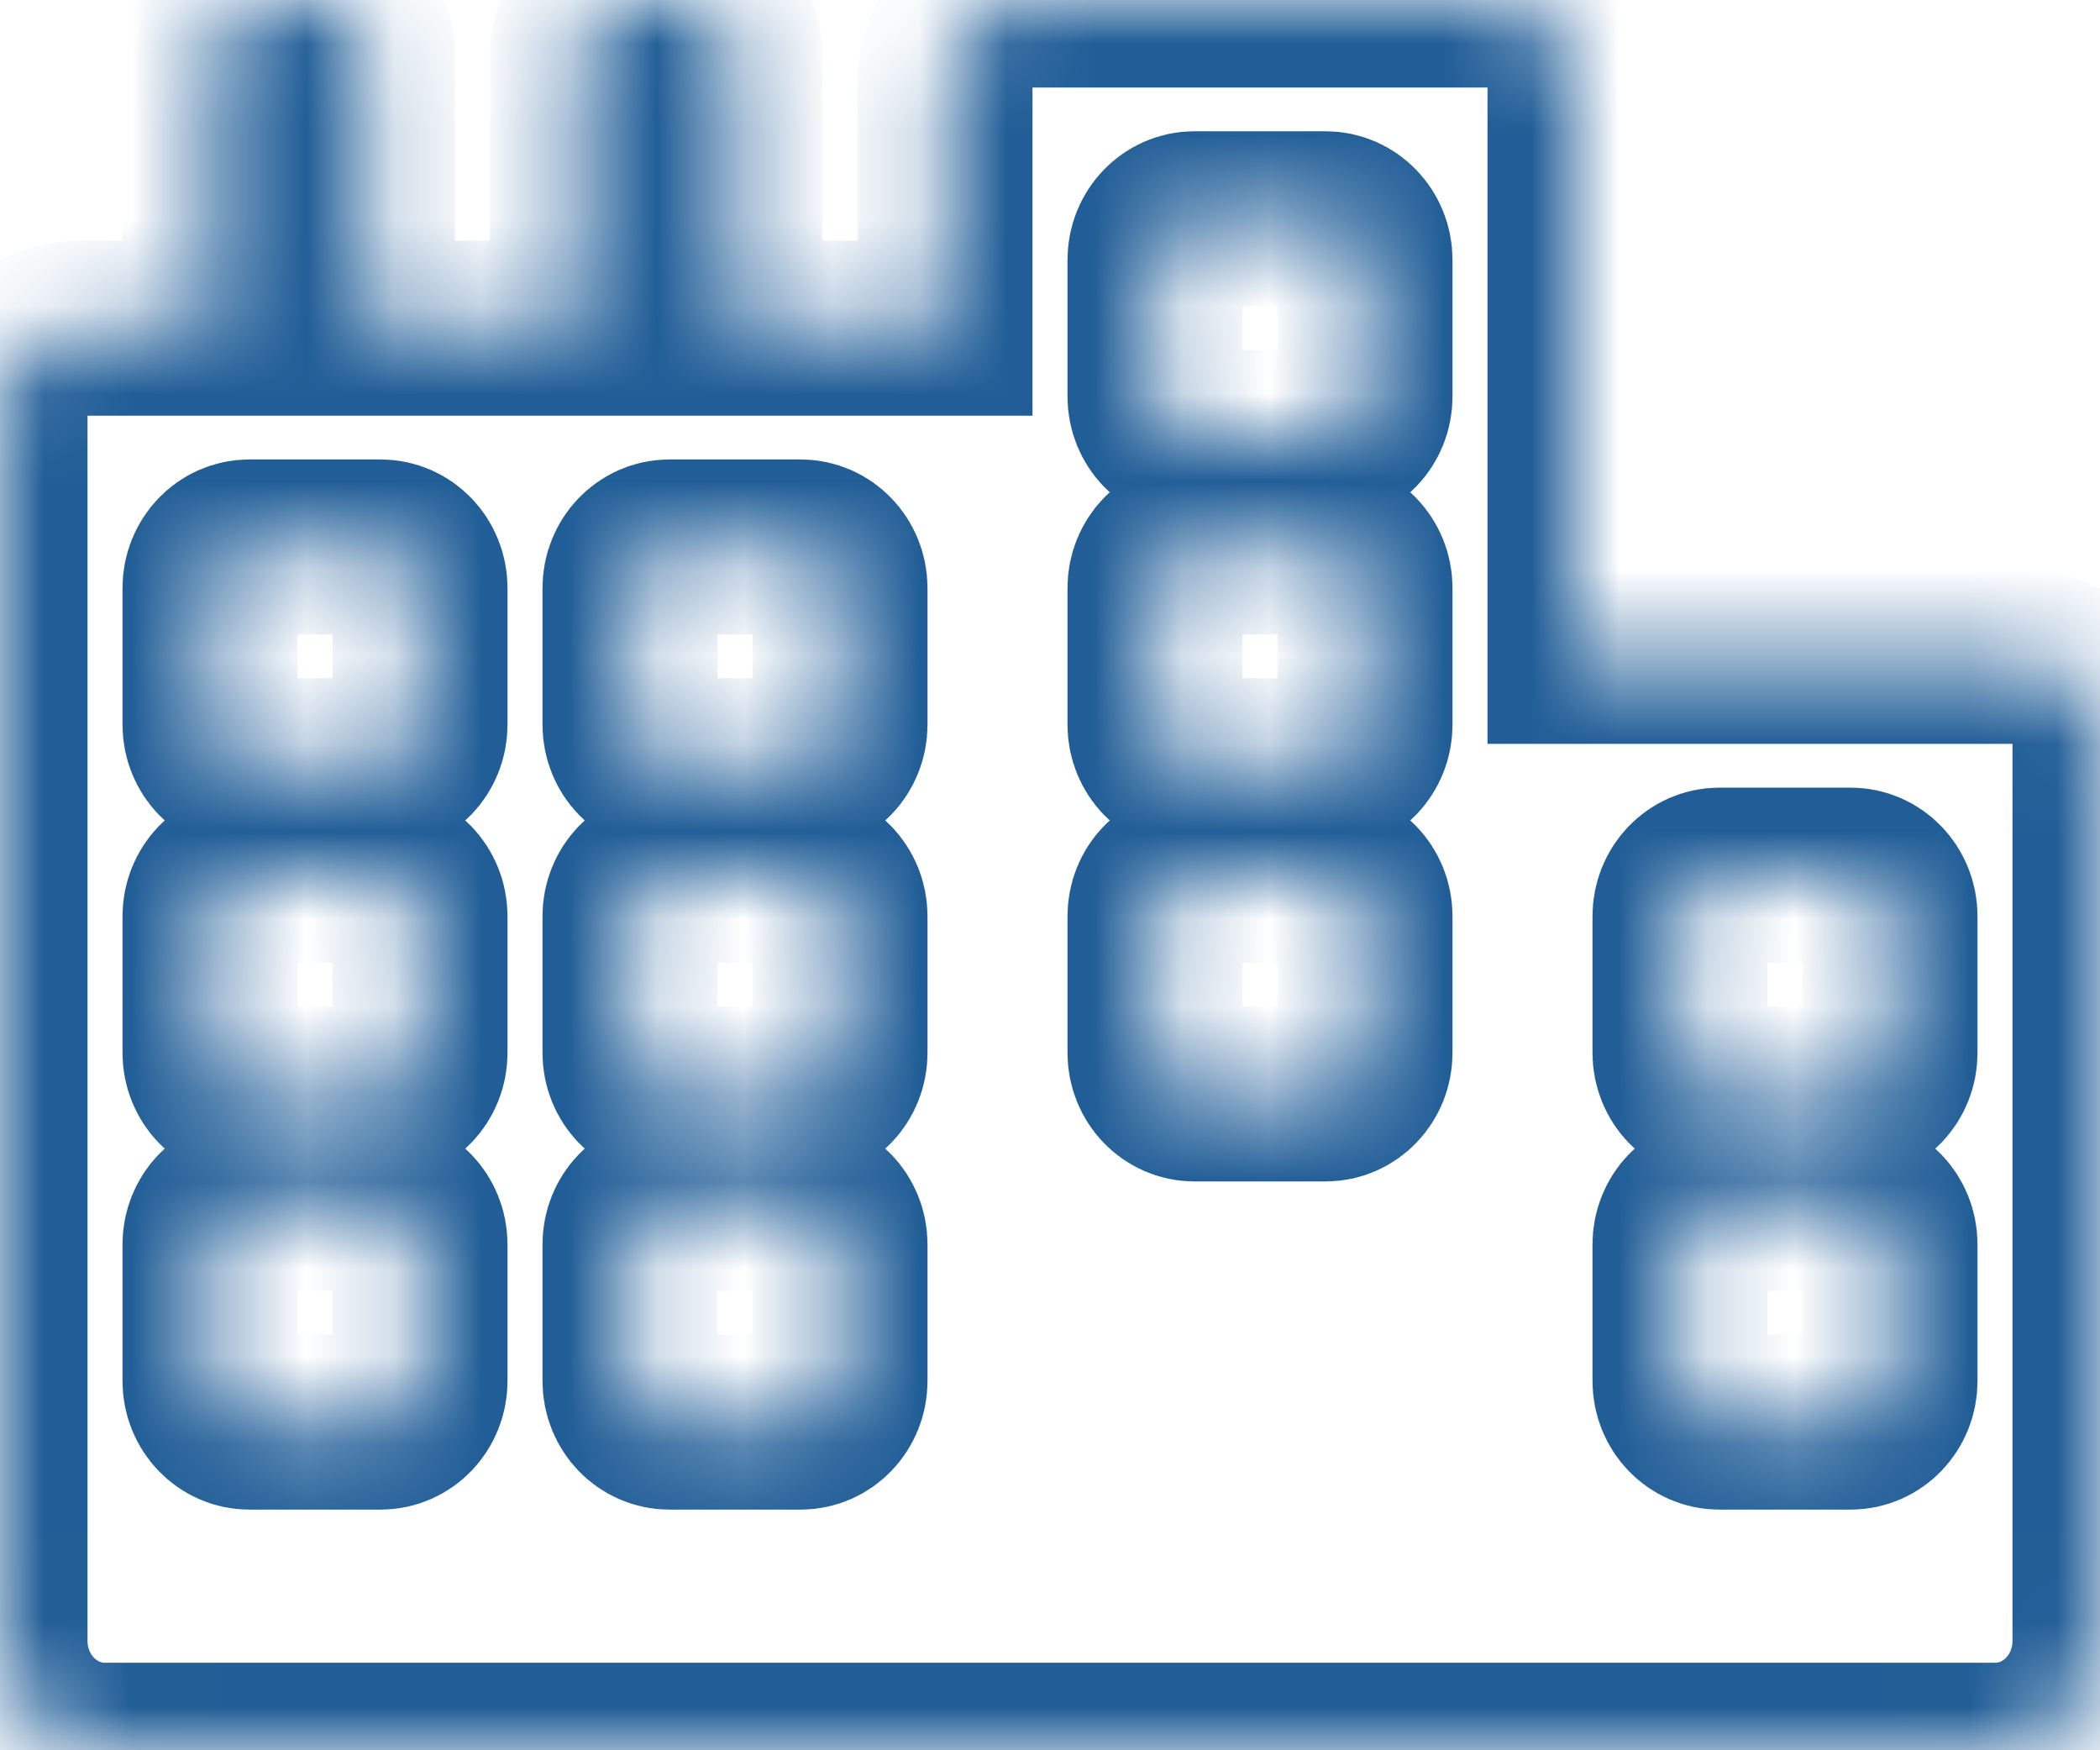 <svg width="24" height="20" viewBox="0 0 24 20" fill="none" xmlns="http://www.w3.org/2000/svg">
<mask id="path-1-inside-1_698_10873" fill="white">
<path d="M23.1 7.5H18V0.938C18 0.42 17.597 0 17.1 0H11.7C11.203 0 10.8 0.42 10.8 0.938V3.75H8.4V0.625C8.4 0.28 8.132 0 7.8 0H7.2C6.869 0 6.6 0.28 6.6 0.625V3.75H4.2V0.625C4.2 0.28 3.932 0 3.6 0H3C2.668 0 2.4 0.28 2.4 0.625V3.75H0.9C0.403 3.75 0 4.17 0 4.688V18.75C0 19.44 0.537 20 1.2 20H22.8C23.463 20 24 19.44 24 18.75V8.438C24 7.92 23.597 7.5 23.1 7.5ZM4.8 15.781C4.8 16.04 4.599 16.25 4.35 16.25H2.85C2.601 16.25 2.4 16.04 2.4 15.781V14.219C2.4 13.96 2.601 13.75 2.85 13.75H4.35C4.599 13.75 4.8 13.96 4.8 14.219V15.781ZM4.8 12.031C4.8 12.29 4.599 12.5 4.35 12.5H2.85C2.601 12.5 2.4 12.29 2.4 12.031V10.469C2.4 10.21 2.601 10 2.85 10H4.35C4.599 10 4.8 10.21 4.8 10.469V12.031ZM4.8 8.281C4.8 8.54 4.599 8.75 4.35 8.75H2.85C2.601 8.75 2.4 8.54 2.4 8.281V6.719C2.4 6.46 2.601 6.25 2.85 6.25H4.35C4.599 6.25 4.8 6.46 4.8 6.719V8.281ZM9.6 15.781C9.6 16.04 9.399 16.25 9.15 16.25H7.65C7.401 16.25 7.2 16.04 7.2 15.781V14.219C7.2 13.96 7.401 13.75 7.65 13.75H9.15C9.399 13.75 9.6 13.96 9.6 14.219V15.781ZM9.6 12.031C9.6 12.29 9.399 12.5 9.15 12.5H7.65C7.401 12.5 7.2 12.29 7.2 12.031V10.469C7.2 10.21 7.401 10 7.65 10H9.15C9.399 10 9.6 10.21 9.6 10.469V12.031ZM9.6 8.281C9.6 8.54 9.399 8.75 9.15 8.75H7.65C7.401 8.75 7.2 8.54 7.2 8.281V6.719C7.2 6.46 7.401 6.25 7.65 6.25H9.15C9.399 6.25 9.6 6.46 9.6 6.719V8.281ZM15.6 12.031C15.6 12.29 15.399 12.5 15.15 12.5H13.65C13.401 12.5 13.2 12.29 13.2 12.031V10.469C13.2 10.21 13.401 10 13.65 10H15.15C15.399 10 15.6 10.21 15.6 10.469V12.031ZM15.6 8.281C15.6 8.54 15.399 8.75 15.15 8.75H13.65C13.401 8.75 13.2 8.54 13.2 8.281V6.719C13.2 6.46 13.401 6.25 13.65 6.25H15.15C15.399 6.25 15.6 6.46 15.6 6.719V8.281ZM15.6 4.531C15.6 4.79 15.399 5 15.15 5H13.65C13.401 5 13.2 4.79 13.2 4.531V2.969C13.2 2.71 13.401 2.5 13.65 2.5H15.15C15.399 2.5 15.6 2.71 15.6 2.969V4.531ZM21.6 15.781C21.6 16.04 21.399 16.25 21.15 16.25H19.65C19.401 16.25 19.2 16.04 19.2 15.781V14.219C19.2 13.96 19.401 13.75 19.65 13.75H21.15C21.399 13.75 21.6 13.96 21.6 14.219V15.781ZM21.6 12.031C21.6 12.29 21.399 12.5 21.15 12.5H19.65C19.401 12.5 19.2 12.29 19.2 12.031V10.469C19.2 10.21 19.401 10 19.65 10H21.15C21.399 10 21.6 10.21 21.6 10.469V12.031Z"/>
</mask>
<path d="M23.1 7.5H18V0.938C18 0.42 17.597 0 17.1 0H11.7C11.203 0 10.8 0.42 10.8 0.938V3.75H8.4V0.625C8.4 0.28 8.132 0 7.8 0H7.2C6.869 0 6.6 0.28 6.6 0.625V3.75H4.2V0.625C4.2 0.28 3.932 0 3.6 0H3C2.668 0 2.4 0.28 2.4 0.625V3.75H0.9C0.403 3.75 0 4.17 0 4.688V18.75C0 19.44 0.537 20 1.2 20H22.8C23.463 20 24 19.44 24 18.75V8.438C24 7.92 23.597 7.5 23.1 7.5ZM4.8 15.781C4.8 16.04 4.599 16.25 4.35 16.25H2.85C2.601 16.25 2.4 16.04 2.4 15.781V14.219C2.4 13.96 2.601 13.75 2.85 13.75H4.35C4.599 13.75 4.8 13.96 4.8 14.219V15.781ZM4.8 12.031C4.8 12.29 4.599 12.5 4.35 12.5H2.85C2.601 12.5 2.4 12.29 2.4 12.031V10.469C2.4 10.21 2.601 10 2.85 10H4.35C4.599 10 4.8 10.21 4.8 10.469V12.031ZM4.8 8.281C4.8 8.54 4.599 8.75 4.35 8.75H2.85C2.601 8.75 2.4 8.54 2.4 8.281V6.719C2.4 6.46 2.601 6.25 2.85 6.25H4.35C4.599 6.25 4.8 6.46 4.8 6.719V8.281ZM9.6 15.781C9.6 16.04 9.399 16.25 9.15 16.25H7.65C7.401 16.25 7.2 16.04 7.2 15.781V14.219C7.2 13.96 7.401 13.75 7.65 13.75H9.15C9.399 13.75 9.6 13.96 9.6 14.219V15.781ZM9.6 12.031C9.6 12.29 9.399 12.5 9.15 12.5H7.65C7.401 12.5 7.2 12.29 7.2 12.031V10.469C7.2 10.21 7.401 10 7.65 10H9.15C9.399 10 9.6 10.21 9.6 10.469V12.031ZM9.6 8.281C9.6 8.54 9.399 8.75 9.15 8.75H7.65C7.401 8.75 7.2 8.54 7.2 8.281V6.719C7.2 6.46 7.401 6.25 7.65 6.25H9.15C9.399 6.25 9.6 6.46 9.6 6.719V8.281ZM15.6 12.031C15.6 12.29 15.399 12.5 15.15 12.5H13.65C13.401 12.5 13.2 12.29 13.2 12.031V10.469C13.2 10.21 13.401 10 13.65 10H15.15C15.399 10 15.6 10.21 15.6 10.469V12.031ZM15.6 8.281C15.6 8.54 15.399 8.75 15.15 8.75H13.65C13.401 8.75 13.2 8.54 13.2 8.281V6.719C13.2 6.46 13.401 6.25 13.65 6.25H15.15C15.399 6.25 15.6 6.46 15.6 6.719V8.281ZM15.6 4.531C15.6 4.79 15.399 5 15.15 5H13.65C13.401 5 13.2 4.79 13.2 4.531V2.969C13.2 2.71 13.401 2.5 13.65 2.5H15.15C15.399 2.5 15.6 2.71 15.6 2.969V4.531ZM21.6 15.781C21.6 16.04 21.399 16.25 21.15 16.25H19.65C19.401 16.25 19.2 16.04 19.2 15.781V14.219C19.2 13.96 19.401 13.75 19.65 13.75H21.15C21.399 13.75 21.6 13.96 21.6 14.219V15.781ZM21.6 12.031C21.6 12.29 21.399 12.5 21.15 12.5H19.65C19.401 12.5 19.2 12.29 19.2 12.031V10.469C19.2 10.21 19.401 10 19.65 10H21.15C21.399 10 21.6 10.21 21.6 10.469V12.031Z" stroke="#215E97" stroke-width="2" mask="url(#path-1-inside-1_698_10873)"/>
</svg>
